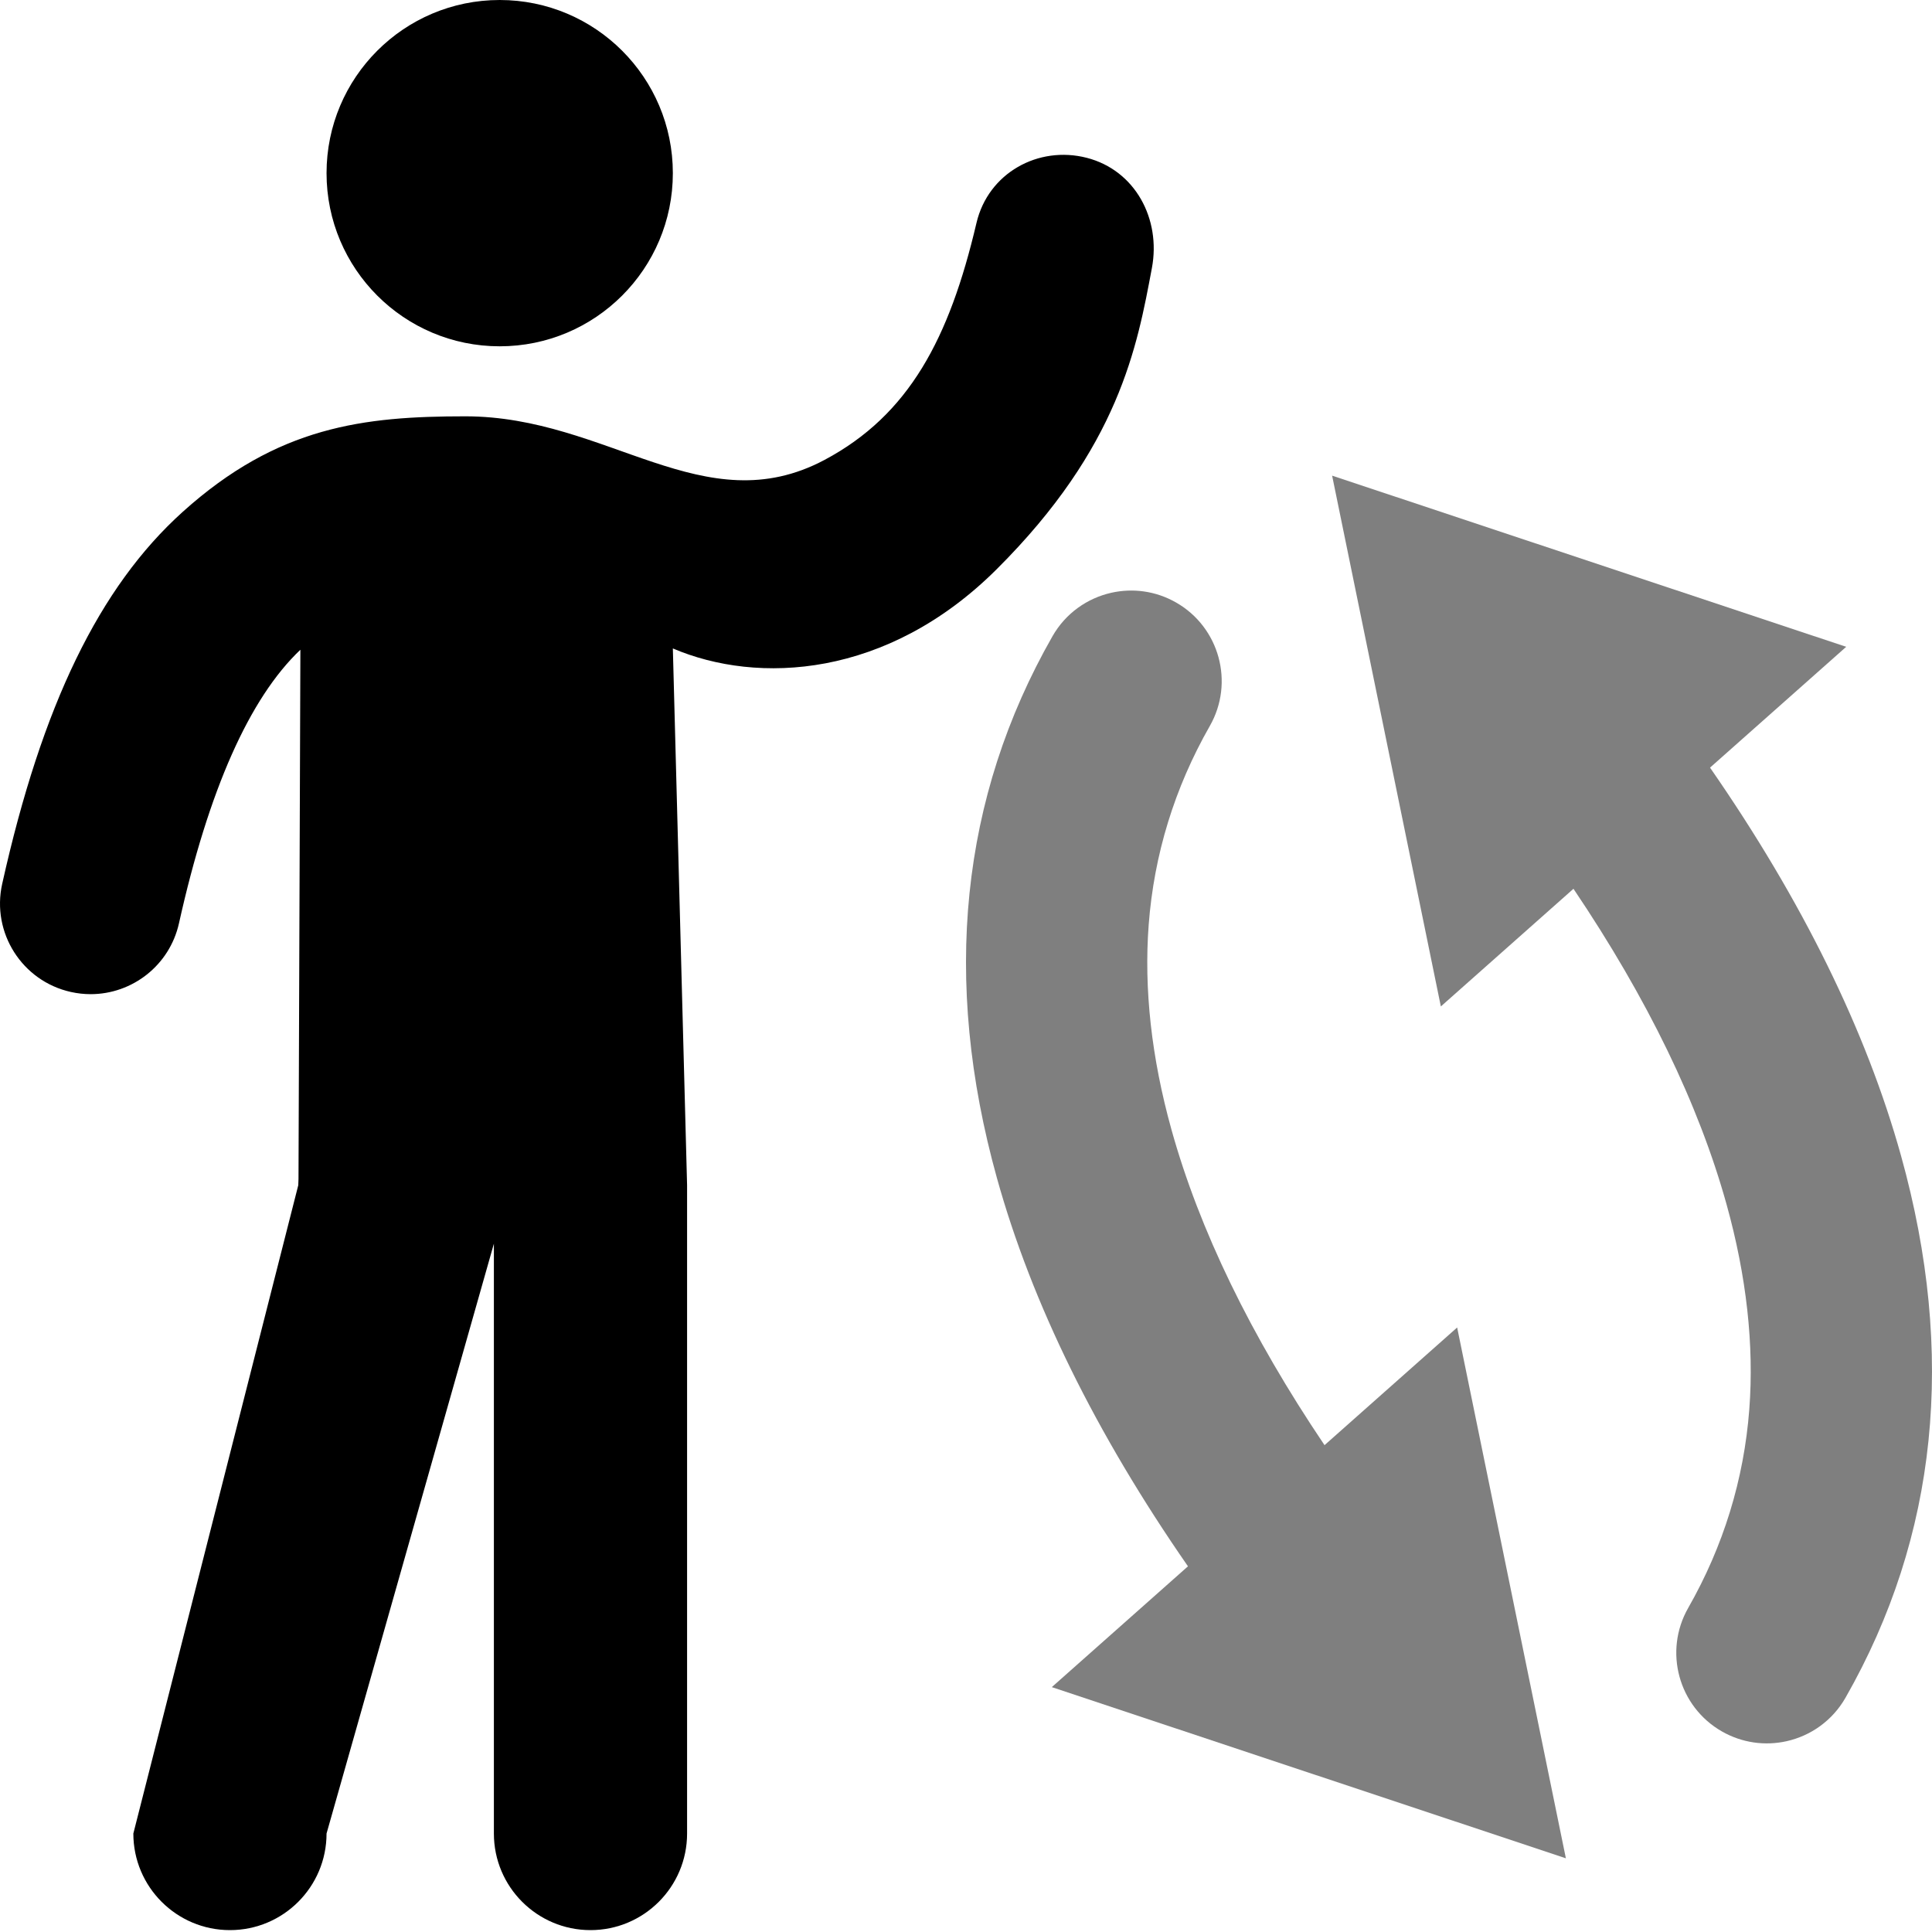 <?xml version="1.0" encoding="UTF-8"?>
<svg class="svg-icon-activities-drop_fetch_someone svg-icon svg-icon-activities" xmlns="http://www.w3.org/2000/svg" version="1.1" viewBox="0 0 800 800">
    <defs>
        <style>
            .svg-icon-opacity_half { opacity: .5; }
        </style>
    </defs>
    <path d="M206.914,0C246.512,0,278.613,32.1,278.613,71.699s-32.1,71.699-71.699,71.699-71.699-32.1-71.699-71.699S167.315,0,206.914,0Z"/>
    <path d="M449.995,65.346c-20.057-5.157-40.799,6.273-45.657,26.979-11.225,47.843-27.883,79.466-62.895,98.102-49.93,26.576-89.785-18.037-148.753-18.037-42.117,0-77.66,4.099-117.015,39.542C41.138,243.036,17.379,291.994.904,366.005c-4.5,20.216,8.24,40.252,28.456,44.752,2.744.611,5.484.904,8.183.904,17.185,0,32.68-11.889,36.569-29.36,12.281-55.17,29.19-93.247,50.271-113.254l-.78,219.102c-.057.87-.095,1.745-.095,2.629l-68.293,268.443c0,22.092,17.909,40,40,40s40-17.908,40-40l69.293-244.24v244.24c0,22.092,17.909,40,40,40s40-17.908,40-40v-268.443l-5.895-222.274c35.159,15.016,88.787,12.332,134.064-32.772,50.823-50.629,58.214-92.334,64.297-124.73,3.822-20.355-6.921-40.5-26.979-45.657Z"/>
    <path class="svg-icon-opacity_half" d="M491.912,648.579l-56.384,50.025,212.869,70.877-45.023-219.794-54.914,48.721c-30.561-45.338-51.847-89.185-63.398-130.703-8.265-29.705-11.432-58.244-9.413-84.825,2.206-29.027,10.717-56.701,25.299-82.255,10.265-17.988,4.004-40.892-13.984-51.156-8.436-4.814-17.952-5.993-26.74-4.033-9.95,2.22-18.965,8.465-24.416,18.017-38.105,66.774-45.843,142.258-23.002,224.355,14.428,51.86,40.999,105.833,79.106,160.772Z"/>
    <path class="svg-icon-opacity_half" d="M708.088,317.858l56.384-50.025-212.869-70.877,45.023,219.794,54.914-48.721c30.561,45.338,51.847,89.185,63.398,130.703,8.265,29.705,11.432,58.244,9.413,84.825-2.206,29.027-10.717,56.701-25.299,82.255-10.265,17.988-4.004,40.892,13.984,51.156,8.436,4.814,17.952,5.993,26.74,4.033,9.95-2.22,18.965-8.465,24.416-18.017,38.105-66.774,45.843-142.258,23.002-224.355-14.428-51.86-40.999-105.833-79.106-160.772Z"/>
</svg>